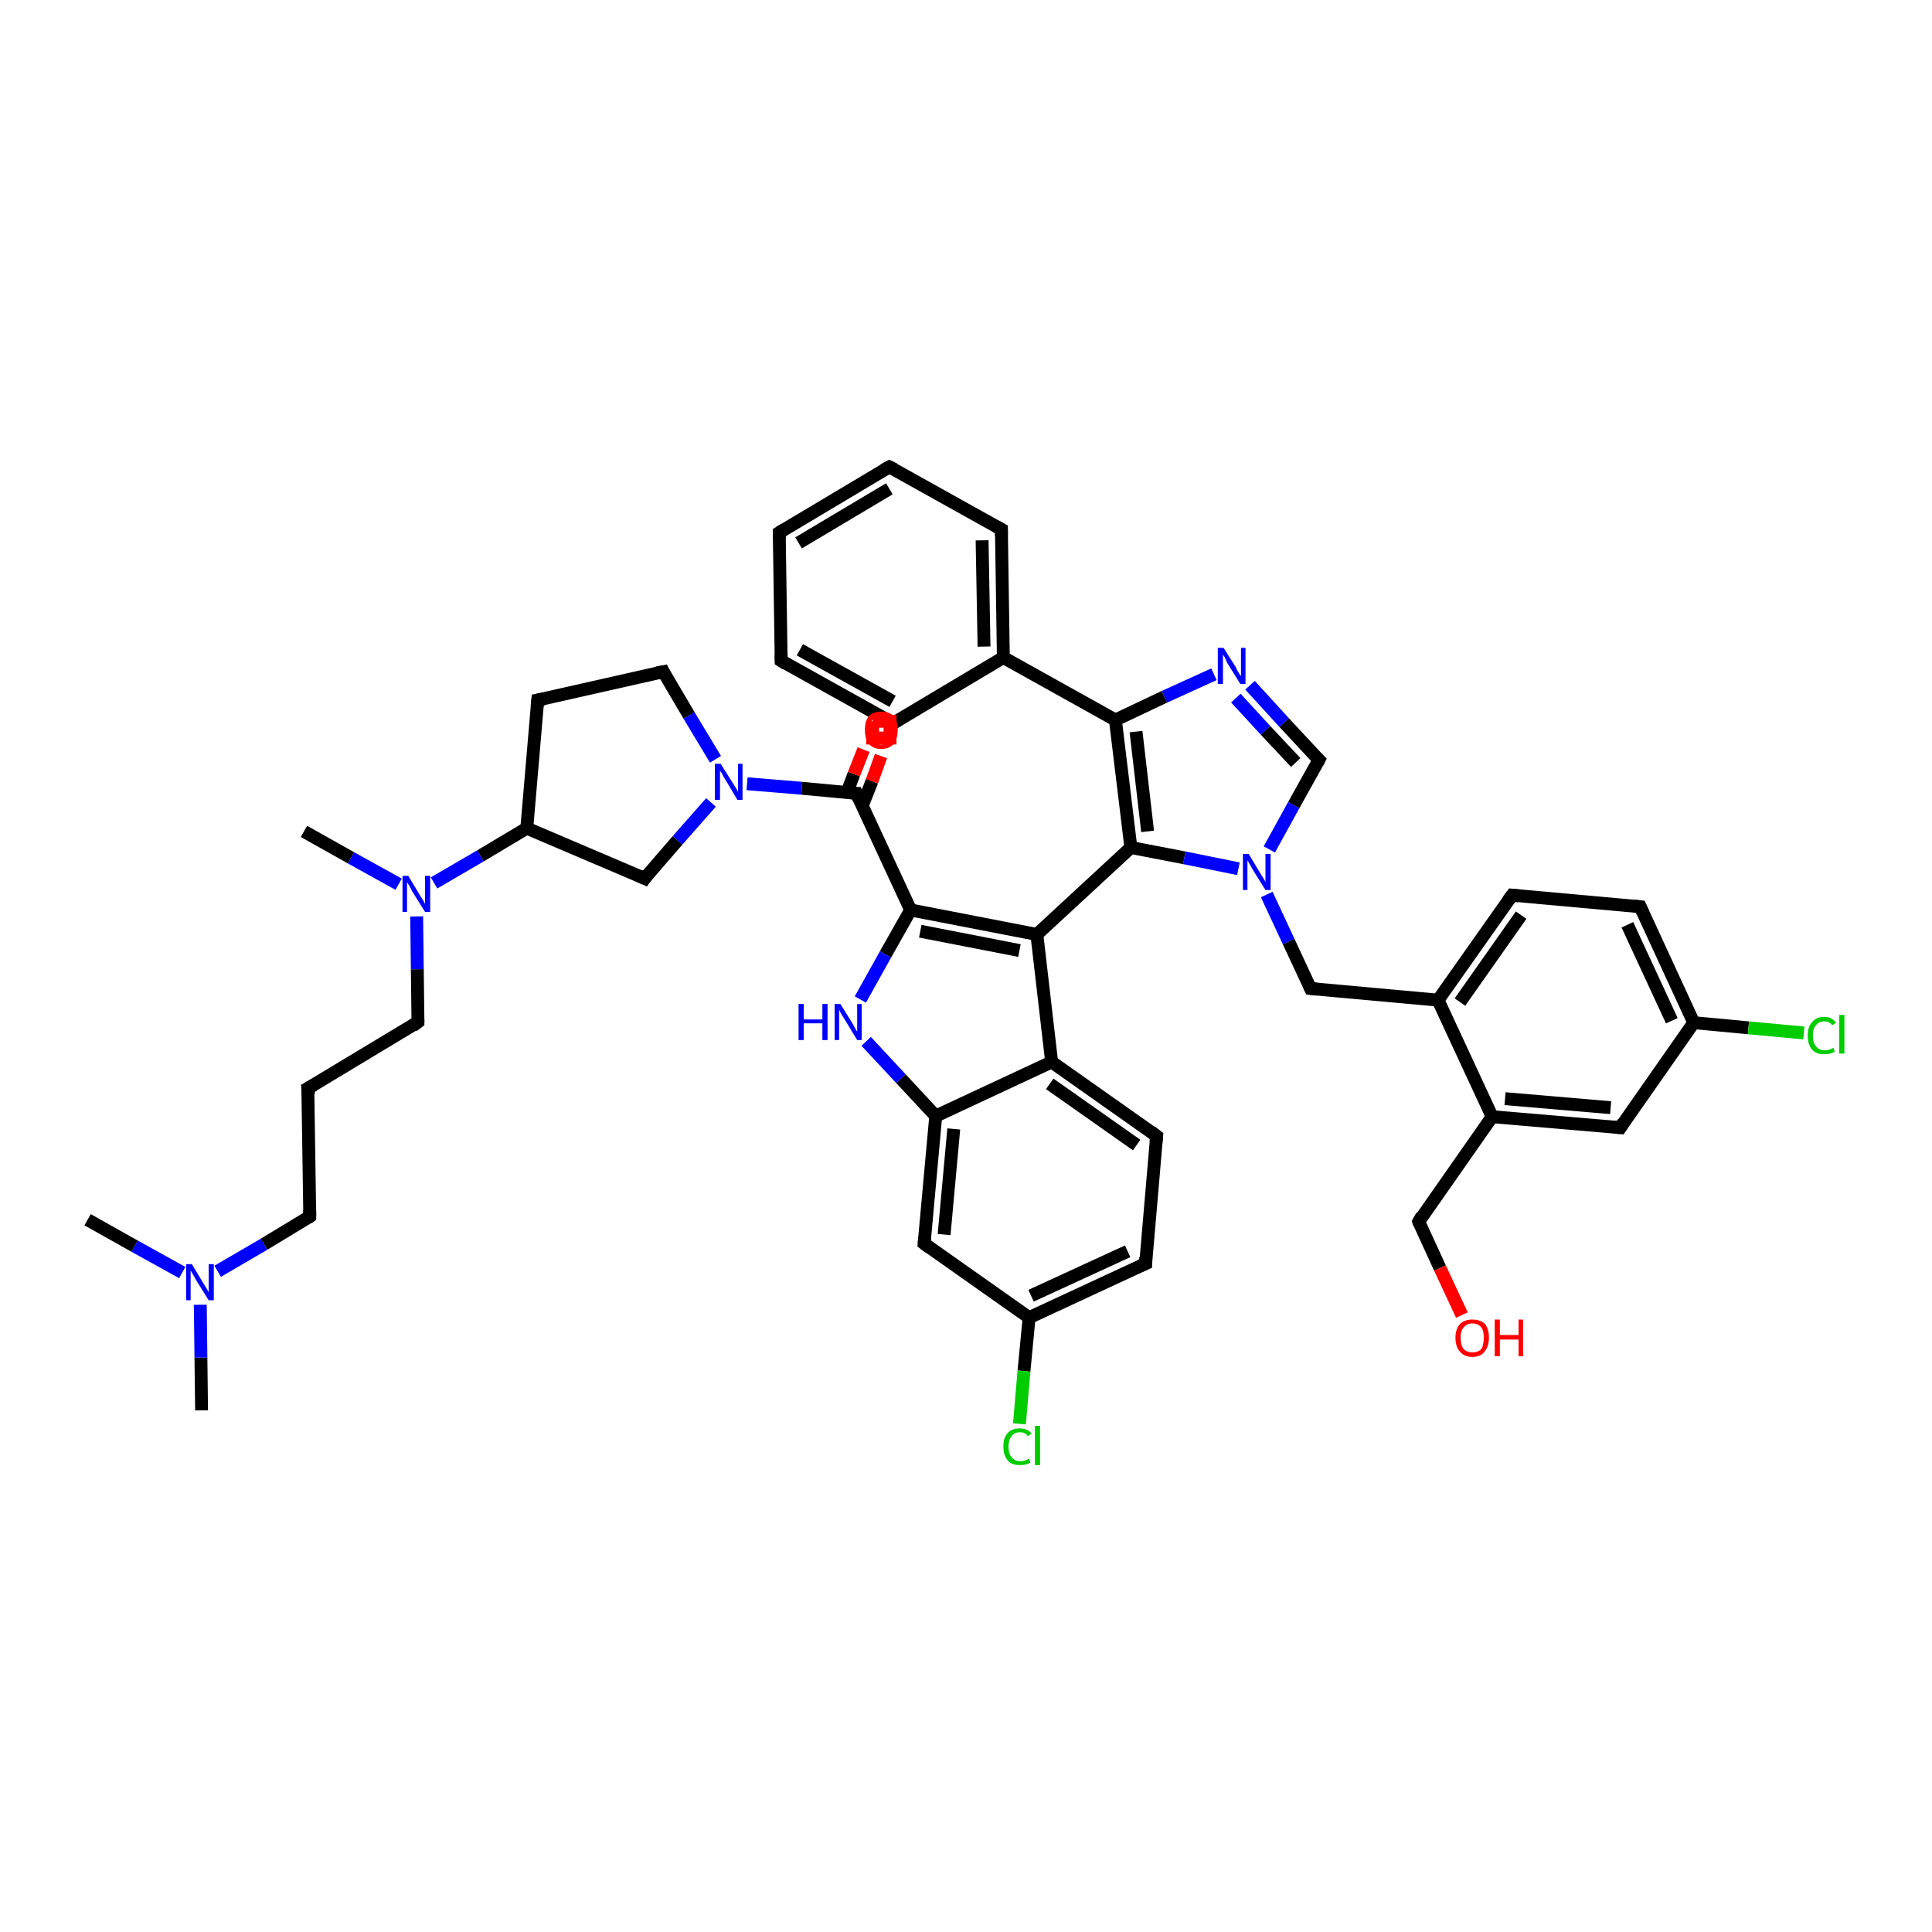 <?xml version='1.0' encoding='iso-8859-1'?>
<svg version='1.1' baseProfile='full'
              xmlns='http://www.w3.org/2000/svg'
                      xmlns:rdkit='http://www.rdkit.org/xml'
                      xmlns:xlink='http://www.w3.org/1999/xlink'
                  xml:space='preserve'
width='300px' height='300px' viewBox='0 0 300 300'>
<!-- END OF HEADER -->
<rect style='opacity:1.0;fill:#FFFFFF;stroke:none' width='300.0' height='300.0' x='0.0' y='0.0'> </rect>
<path class='bond-0 atom-0 atom-1' d='M 31.3,219.0 L 31.2,210.8' style='fill:none;fill-rule:evenodd;stroke:#000000;stroke-width:2.0px;stroke-linecap:butt;stroke-linejoin:miter;stroke-opacity:1' />
<path class='bond-0 atom-0 atom-1' d='M 31.2,210.8 L 31.1,202.6' style='fill:none;fill-rule:evenodd;stroke:#0000FF;stroke-width:2.0px;stroke-linecap:butt;stroke-linejoin:miter;stroke-opacity:1' />
<path class='bond-1 atom-1 atom-2' d='M 28.3,197.6 L 20.9,193.5' style='fill:none;fill-rule:evenodd;stroke:#0000FF;stroke-width:2.0px;stroke-linecap:butt;stroke-linejoin:miter;stroke-opacity:1' />
<path class='bond-1 atom-1 atom-2' d='M 20.9,193.5 L 13.6,189.4' style='fill:none;fill-rule:evenodd;stroke:#000000;stroke-width:2.0px;stroke-linecap:butt;stroke-linejoin:miter;stroke-opacity:1' />
<path class='bond-2 atom-1 atom-3' d='M 33.8,197.4 L 41.0,193.2' style='fill:none;fill-rule:evenodd;stroke:#0000FF;stroke-width:2.0px;stroke-linecap:butt;stroke-linejoin:miter;stroke-opacity:1' />
<path class='bond-2 atom-1 atom-3' d='M 41.0,193.2 L 48.1,188.9' style='fill:none;fill-rule:evenodd;stroke:#000000;stroke-width:2.0px;stroke-linecap:butt;stroke-linejoin:miter;stroke-opacity:1' />
<path class='bond-3 atom-3 atom-4' d='M 48.1,188.9 L 47.8,169.0' style='fill:none;fill-rule:evenodd;stroke:#000000;stroke-width:2.0px;stroke-linecap:butt;stroke-linejoin:miter;stroke-opacity:1' />
<path class='bond-4 atom-4 atom-5' d='M 47.8,169.0 L 64.9,158.7' style='fill:none;fill-rule:evenodd;stroke:#000000;stroke-width:2.0px;stroke-linecap:butt;stroke-linejoin:miter;stroke-opacity:1' />
<path class='bond-5 atom-5 atom-6' d='M 64.9,158.7 L 64.8,150.5' style='fill:none;fill-rule:evenodd;stroke:#000000;stroke-width:2.0px;stroke-linecap:butt;stroke-linejoin:miter;stroke-opacity:1' />
<path class='bond-5 atom-5 atom-6' d='M 64.8,150.5 L 64.7,142.3' style='fill:none;fill-rule:evenodd;stroke:#0000FF;stroke-width:2.0px;stroke-linecap:butt;stroke-linejoin:miter;stroke-opacity:1' />
<path class='bond-6 atom-6 atom-7' d='M 61.9,137.3 L 54.5,133.2' style='fill:none;fill-rule:evenodd;stroke:#0000FF;stroke-width:2.0px;stroke-linecap:butt;stroke-linejoin:miter;stroke-opacity:1' />
<path class='bond-6 atom-6 atom-7' d='M 54.5,133.2 L 47.2,129.1' style='fill:none;fill-rule:evenodd;stroke:#000000;stroke-width:2.0px;stroke-linecap:butt;stroke-linejoin:miter;stroke-opacity:1' />
<path class='bond-7 atom-6 atom-8' d='M 67.4,137.1 L 74.6,132.9' style='fill:none;fill-rule:evenodd;stroke:#0000FF;stroke-width:2.0px;stroke-linecap:butt;stroke-linejoin:miter;stroke-opacity:1' />
<path class='bond-7 atom-6 atom-8' d='M 74.6,132.9 L 81.8,128.6' style='fill:none;fill-rule:evenodd;stroke:#000000;stroke-width:2.0px;stroke-linecap:butt;stroke-linejoin:miter;stroke-opacity:1' />
<path class='bond-8 atom-8 atom-9' d='M 81.8,128.6 L 83.5,108.7' style='fill:none;fill-rule:evenodd;stroke:#000000;stroke-width:2.0px;stroke-linecap:butt;stroke-linejoin:miter;stroke-opacity:1' />
<path class='bond-9 atom-9 atom-10' d='M 83.5,108.7 L 103.0,104.3' style='fill:none;fill-rule:evenodd;stroke:#000000;stroke-width:2.0px;stroke-linecap:butt;stroke-linejoin:miter;stroke-opacity:1' />
<path class='bond-10 atom-10 atom-11' d='M 103.0,104.3 L 107.0,111.1' style='fill:none;fill-rule:evenodd;stroke:#000000;stroke-width:2.0px;stroke-linecap:butt;stroke-linejoin:miter;stroke-opacity:1' />
<path class='bond-10 atom-10 atom-11' d='M 107.0,111.1 L 111.1,117.9' style='fill:none;fill-rule:evenodd;stroke:#0000FF;stroke-width:2.0px;stroke-linecap:butt;stroke-linejoin:miter;stroke-opacity:1' />
<path class='bond-11 atom-11 atom-12' d='M 110.4,124.6 L 105.2,130.5' style='fill:none;fill-rule:evenodd;stroke:#0000FF;stroke-width:2.0px;stroke-linecap:butt;stroke-linejoin:miter;stroke-opacity:1' />
<path class='bond-11 atom-11 atom-12' d='M 105.2,130.5 L 100.1,136.4' style='fill:none;fill-rule:evenodd;stroke:#000000;stroke-width:2.0px;stroke-linecap:butt;stroke-linejoin:miter;stroke-opacity:1' />
<path class='bond-12 atom-11 atom-13' d='M 116.0,121.7 L 124.5,122.4' style='fill:none;fill-rule:evenodd;stroke:#0000FF;stroke-width:2.0px;stroke-linecap:butt;stroke-linejoin:miter;stroke-opacity:1' />
<path class='bond-12 atom-11 atom-13' d='M 124.5,122.4 L 133.0,123.2' style='fill:none;fill-rule:evenodd;stroke:#000000;stroke-width:2.0px;stroke-linecap:butt;stroke-linejoin:miter;stroke-opacity:1' />
<path class='bond-13 atom-13 atom-14' d='M 133.9,125.1 L 135.4,121.3' style='fill:none;fill-rule:evenodd;stroke:#000000;stroke-width:2.0px;stroke-linecap:butt;stroke-linejoin:miter;stroke-opacity:1' />
<path class='bond-13 atom-13 atom-14' d='M 135.4,121.3 L 136.8,117.4' style='fill:none;fill-rule:evenodd;stroke:#FF0000;stroke-width:2.0px;stroke-linecap:butt;stroke-linejoin:miter;stroke-opacity:1' />
<path class='bond-13 atom-13 atom-14' d='M 131.5,123.1 L 132.6,120.2' style='fill:none;fill-rule:evenodd;stroke:#000000;stroke-width:2.0px;stroke-linecap:butt;stroke-linejoin:miter;stroke-opacity:1' />
<path class='bond-13 atom-13 atom-14' d='M 132.6,120.2 L 134.1,116.4' style='fill:none;fill-rule:evenodd;stroke:#FF0000;stroke-width:2.0px;stroke-linecap:butt;stroke-linejoin:miter;stroke-opacity:1' />
<path class='bond-14 atom-13 atom-15' d='M 133.0,123.2 L 141.4,141.3' style='fill:none;fill-rule:evenodd;stroke:#000000;stroke-width:2.0px;stroke-linecap:butt;stroke-linejoin:miter;stroke-opacity:1' />
<path class='bond-15 atom-15 atom-16' d='M 141.4,141.3 L 137.5,148.2' style='fill:none;fill-rule:evenodd;stroke:#000000;stroke-width:2.0px;stroke-linecap:butt;stroke-linejoin:miter;stroke-opacity:1' />
<path class='bond-15 atom-15 atom-16' d='M 137.5,148.2 L 133.6,155.2' style='fill:none;fill-rule:evenodd;stroke:#0000FF;stroke-width:2.0px;stroke-linecap:butt;stroke-linejoin:miter;stroke-opacity:1' />
<path class='bond-16 atom-16 atom-17' d='M 134.5,161.7 L 139.9,167.5' style='fill:none;fill-rule:evenodd;stroke:#0000FF;stroke-width:2.0px;stroke-linecap:butt;stroke-linejoin:miter;stroke-opacity:1' />
<path class='bond-16 atom-16 atom-17' d='M 139.9,167.5 L 145.3,173.3' style='fill:none;fill-rule:evenodd;stroke:#000000;stroke-width:2.0px;stroke-linecap:butt;stroke-linejoin:miter;stroke-opacity:1' />
<path class='bond-17 atom-17 atom-18' d='M 145.3,173.3 L 143.5,193.1' style='fill:none;fill-rule:evenodd;stroke:#000000;stroke-width:2.0px;stroke-linecap:butt;stroke-linejoin:miter;stroke-opacity:1' />
<path class='bond-17 atom-17 atom-18' d='M 148.1,175.3 L 146.6,191.7' style='fill:none;fill-rule:evenodd;stroke:#000000;stroke-width:2.0px;stroke-linecap:butt;stroke-linejoin:miter;stroke-opacity:1' />
<path class='bond-18 atom-18 atom-19' d='M 143.5,193.1 L 159.8,204.6' style='fill:none;fill-rule:evenodd;stroke:#000000;stroke-width:2.0px;stroke-linecap:butt;stroke-linejoin:miter;stroke-opacity:1' />
<path class='bond-19 atom-19 atom-20' d='M 159.8,204.6 L 159.0,212.9' style='fill:none;fill-rule:evenodd;stroke:#000000;stroke-width:2.0px;stroke-linecap:butt;stroke-linejoin:miter;stroke-opacity:1' />
<path class='bond-19 atom-19 atom-20' d='M 159.0,212.9 L 158.3,221.1' style='fill:none;fill-rule:evenodd;stroke:#00CC00;stroke-width:2.0px;stroke-linecap:butt;stroke-linejoin:miter;stroke-opacity:1' />
<path class='bond-20 atom-19 atom-21' d='M 159.8,204.6 L 177.9,196.2' style='fill:none;fill-rule:evenodd;stroke:#000000;stroke-width:2.0px;stroke-linecap:butt;stroke-linejoin:miter;stroke-opacity:1' />
<path class='bond-20 atom-19 atom-21' d='M 160.1,201.2 L 175.1,194.3' style='fill:none;fill-rule:evenodd;stroke:#000000;stroke-width:2.0px;stroke-linecap:butt;stroke-linejoin:miter;stroke-opacity:1' />
<path class='bond-21 atom-21 atom-22' d='M 177.9,196.2 L 179.6,176.4' style='fill:none;fill-rule:evenodd;stroke:#000000;stroke-width:2.0px;stroke-linecap:butt;stroke-linejoin:miter;stroke-opacity:1' />
<path class='bond-22 atom-22 atom-23' d='M 179.6,176.4 L 163.3,164.9' style='fill:none;fill-rule:evenodd;stroke:#000000;stroke-width:2.0px;stroke-linecap:butt;stroke-linejoin:miter;stroke-opacity:1' />
<path class='bond-22 atom-22 atom-23' d='M 176.5,177.8 L 163.0,168.3' style='fill:none;fill-rule:evenodd;stroke:#000000;stroke-width:2.0px;stroke-linecap:butt;stroke-linejoin:miter;stroke-opacity:1' />
<path class='bond-23 atom-23 atom-24' d='M 163.3,164.9 L 161.0,145.1' style='fill:none;fill-rule:evenodd;stroke:#000000;stroke-width:2.0px;stroke-linecap:butt;stroke-linejoin:miter;stroke-opacity:1' />
<path class='bond-24 atom-24 atom-25' d='M 161.0,145.1 L 175.6,131.6' style='fill:none;fill-rule:evenodd;stroke:#000000;stroke-width:2.0px;stroke-linecap:butt;stroke-linejoin:miter;stroke-opacity:1' />
<path class='bond-25 atom-25 atom-26' d='M 175.6,131.6 L 183.9,133.2' style='fill:none;fill-rule:evenodd;stroke:#000000;stroke-width:2.0px;stroke-linecap:butt;stroke-linejoin:miter;stroke-opacity:1' />
<path class='bond-25 atom-25 atom-26' d='M 183.9,133.2 L 192.3,134.9' style='fill:none;fill-rule:evenodd;stroke:#0000FF;stroke-width:2.0px;stroke-linecap:butt;stroke-linejoin:miter;stroke-opacity:1' />
<path class='bond-26 atom-26 atom-27' d='M 196.7,138.9 L 200.1,146.2' style='fill:none;fill-rule:evenodd;stroke:#0000FF;stroke-width:2.0px;stroke-linecap:butt;stroke-linejoin:miter;stroke-opacity:1' />
<path class='bond-26 atom-26 atom-27' d='M 200.1,146.2 L 203.5,153.5' style='fill:none;fill-rule:evenodd;stroke:#000000;stroke-width:2.0px;stroke-linecap:butt;stroke-linejoin:miter;stroke-opacity:1' />
<path class='bond-27 atom-27 atom-28' d='M 203.5,153.5 L 223.3,155.3' style='fill:none;fill-rule:evenodd;stroke:#000000;stroke-width:2.0px;stroke-linecap:butt;stroke-linejoin:miter;stroke-opacity:1' />
<path class='bond-28 atom-28 atom-29' d='M 223.3,155.3 L 234.8,139.0' style='fill:none;fill-rule:evenodd;stroke:#000000;stroke-width:2.0px;stroke-linecap:butt;stroke-linejoin:miter;stroke-opacity:1' />
<path class='bond-28 atom-28 atom-29' d='M 226.7,155.6 L 236.2,142.1' style='fill:none;fill-rule:evenodd;stroke:#000000;stroke-width:2.0px;stroke-linecap:butt;stroke-linejoin:miter;stroke-opacity:1' />
<path class='bond-29 atom-29 atom-30' d='M 234.8,139.0 L 254.7,140.8' style='fill:none;fill-rule:evenodd;stroke:#000000;stroke-width:2.0px;stroke-linecap:butt;stroke-linejoin:miter;stroke-opacity:1' />
<path class='bond-30 atom-30 atom-31' d='M 254.7,140.8 L 263.0,158.8' style='fill:none;fill-rule:evenodd;stroke:#000000;stroke-width:2.0px;stroke-linecap:butt;stroke-linejoin:miter;stroke-opacity:1' />
<path class='bond-30 atom-30 atom-31' d='M 252.7,143.6 L 259.6,158.5' style='fill:none;fill-rule:evenodd;stroke:#000000;stroke-width:2.0px;stroke-linecap:butt;stroke-linejoin:miter;stroke-opacity:1' />
<path class='bond-31 atom-31 atom-32' d='M 263.0,158.8 L 271.5,159.6' style='fill:none;fill-rule:evenodd;stroke:#000000;stroke-width:2.0px;stroke-linecap:butt;stroke-linejoin:miter;stroke-opacity:1' />
<path class='bond-31 atom-31 atom-32' d='M 271.5,159.6 L 280.1,160.4' style='fill:none;fill-rule:evenodd;stroke:#00CC00;stroke-width:2.0px;stroke-linecap:butt;stroke-linejoin:miter;stroke-opacity:1' />
<path class='bond-32 atom-31 atom-33' d='M 263.0,158.8 L 251.6,175.1' style='fill:none;fill-rule:evenodd;stroke:#000000;stroke-width:2.0px;stroke-linecap:butt;stroke-linejoin:miter;stroke-opacity:1' />
<path class='bond-33 atom-33 atom-34' d='M 251.6,175.1 L 231.7,173.4' style='fill:none;fill-rule:evenodd;stroke:#000000;stroke-width:2.0px;stroke-linecap:butt;stroke-linejoin:miter;stroke-opacity:1' />
<path class='bond-33 atom-33 atom-34' d='M 250.1,172.0 L 233.7,170.6' style='fill:none;fill-rule:evenodd;stroke:#000000;stroke-width:2.0px;stroke-linecap:butt;stroke-linejoin:miter;stroke-opacity:1' />
<path class='bond-34 atom-34 atom-35' d='M 231.7,173.4 L 220.3,189.7' style='fill:none;fill-rule:evenodd;stroke:#000000;stroke-width:2.0px;stroke-linecap:butt;stroke-linejoin:miter;stroke-opacity:1' />
<path class='bond-35 atom-35 atom-36' d='M 220.3,189.7 L 223.6,196.9' style='fill:none;fill-rule:evenodd;stroke:#000000;stroke-width:2.0px;stroke-linecap:butt;stroke-linejoin:miter;stroke-opacity:1' />
<path class='bond-35 atom-35 atom-36' d='M 223.6,196.9 L 227.0,204.2' style='fill:none;fill-rule:evenodd;stroke:#FF0000;stroke-width:2.0px;stroke-linecap:butt;stroke-linejoin:miter;stroke-opacity:1' />
<path class='bond-36 atom-26 atom-37' d='M 197.1,131.9 L 200.9,125.0' style='fill:none;fill-rule:evenodd;stroke:#0000FF;stroke-width:2.0px;stroke-linecap:butt;stroke-linejoin:miter;stroke-opacity:1' />
<path class='bond-36 atom-26 atom-37' d='M 200.9,125.0 L 204.8,118.0' style='fill:none;fill-rule:evenodd;stroke:#000000;stroke-width:2.0px;stroke-linecap:butt;stroke-linejoin:miter;stroke-opacity:1' />
<path class='bond-37 atom-37 atom-38' d='M 204.8,118.0 L 199.4,112.2' style='fill:none;fill-rule:evenodd;stroke:#000000;stroke-width:2.0px;stroke-linecap:butt;stroke-linejoin:miter;stroke-opacity:1' />
<path class='bond-37 atom-37 atom-38' d='M 199.4,112.2 L 194.1,106.4' style='fill:none;fill-rule:evenodd;stroke:#0000FF;stroke-width:2.0px;stroke-linecap:butt;stroke-linejoin:miter;stroke-opacity:1' />
<path class='bond-37 atom-37 atom-38' d='M 201.2,118.4 L 196.5,113.4' style='fill:none;fill-rule:evenodd;stroke:#000000;stroke-width:2.0px;stroke-linecap:butt;stroke-linejoin:miter;stroke-opacity:1' />
<path class='bond-37 atom-37 atom-38' d='M 196.5,113.4 L 191.9,108.4' style='fill:none;fill-rule:evenodd;stroke:#0000FF;stroke-width:2.0px;stroke-linecap:butt;stroke-linejoin:miter;stroke-opacity:1' />
<path class='bond-38 atom-38 atom-39' d='M 188.5,104.7 L 180.8,108.2' style='fill:none;fill-rule:evenodd;stroke:#0000FF;stroke-width:2.0px;stroke-linecap:butt;stroke-linejoin:miter;stroke-opacity:1' />
<path class='bond-38 atom-38 atom-39' d='M 180.8,108.2 L 173.2,111.8' style='fill:none;fill-rule:evenodd;stroke:#000000;stroke-width:2.0px;stroke-linecap:butt;stroke-linejoin:miter;stroke-opacity:1' />
<path class='bond-39 atom-39 atom-40' d='M 173.2,111.8 L 155.8,102.1' style='fill:none;fill-rule:evenodd;stroke:#000000;stroke-width:2.0px;stroke-linecap:butt;stroke-linejoin:miter;stroke-opacity:1' />
<path class='bond-40 atom-40 atom-41' d='M 155.8,102.1 L 155.5,82.2' style='fill:none;fill-rule:evenodd;stroke:#000000;stroke-width:2.0px;stroke-linecap:butt;stroke-linejoin:miter;stroke-opacity:1' />
<path class='bond-40 atom-40 atom-41' d='M 152.8,100.4 L 152.5,83.9' style='fill:none;fill-rule:evenodd;stroke:#000000;stroke-width:2.0px;stroke-linecap:butt;stroke-linejoin:miter;stroke-opacity:1' />
<path class='bond-41 atom-41 atom-42' d='M 155.5,82.2 L 138.1,72.5' style='fill:none;fill-rule:evenodd;stroke:#000000;stroke-width:2.0px;stroke-linecap:butt;stroke-linejoin:miter;stroke-opacity:1' />
<path class='bond-42 atom-42 atom-43' d='M 138.1,72.5 L 121.0,82.7' style='fill:none;fill-rule:evenodd;stroke:#000000;stroke-width:2.0px;stroke-linecap:butt;stroke-linejoin:miter;stroke-opacity:1' />
<path class='bond-42 atom-42 atom-43' d='M 138.1,75.9 L 124.0,84.3' style='fill:none;fill-rule:evenodd;stroke:#000000;stroke-width:2.0px;stroke-linecap:butt;stroke-linejoin:miter;stroke-opacity:1' />
<path class='bond-43 atom-43 atom-44' d='M 121.0,82.7 L 121.3,102.6' style='fill:none;fill-rule:evenodd;stroke:#000000;stroke-width:2.0px;stroke-linecap:butt;stroke-linejoin:miter;stroke-opacity:1' />
<path class='bond-44 atom-44 atom-45' d='M 121.3,102.6 L 138.7,112.3' style='fill:none;fill-rule:evenodd;stroke:#000000;stroke-width:2.0px;stroke-linecap:butt;stroke-linejoin:miter;stroke-opacity:1' />
<path class='bond-44 atom-44 atom-45' d='M 124.2,100.9 L 138.6,108.9' style='fill:none;fill-rule:evenodd;stroke:#000000;stroke-width:2.0px;stroke-linecap:butt;stroke-linejoin:miter;stroke-opacity:1' />
<path class='bond-45 atom-12 atom-8' d='M 100.1,136.4 L 81.8,128.6' style='fill:none;fill-rule:evenodd;stroke:#000000;stroke-width:2.0px;stroke-linecap:butt;stroke-linejoin:miter;stroke-opacity:1' />
<path class='bond-46 atom-24 atom-15' d='M 161.0,145.1 L 141.4,141.3' style='fill:none;fill-rule:evenodd;stroke:#000000;stroke-width:2.0px;stroke-linecap:butt;stroke-linejoin:miter;stroke-opacity:1' />
<path class='bond-46 atom-24 atom-15' d='M 158.3,147.6 L 142.9,144.6' style='fill:none;fill-rule:evenodd;stroke:#000000;stroke-width:2.0px;stroke-linecap:butt;stroke-linejoin:miter;stroke-opacity:1' />
<path class='bond-47 atom-23 atom-17' d='M 163.3,164.9 L 145.3,173.3' style='fill:none;fill-rule:evenodd;stroke:#000000;stroke-width:2.0px;stroke-linecap:butt;stroke-linejoin:miter;stroke-opacity:1' />
<path class='bond-48 atom-39 atom-25' d='M 173.2,111.8 L 175.6,131.6' style='fill:none;fill-rule:evenodd;stroke:#000000;stroke-width:2.0px;stroke-linecap:butt;stroke-linejoin:miter;stroke-opacity:1' />
<path class='bond-48 atom-39 atom-25' d='M 176.4,113.6 L 178.2,129.1' style='fill:none;fill-rule:evenodd;stroke:#000000;stroke-width:2.0px;stroke-linecap:butt;stroke-linejoin:miter;stroke-opacity:1' />
<path class='bond-49 atom-34 atom-28' d='M 231.7,173.4 L 223.3,155.3' style='fill:none;fill-rule:evenodd;stroke:#000000;stroke-width:2.0px;stroke-linecap:butt;stroke-linejoin:miter;stroke-opacity:1' />
<path class='bond-50 atom-45 atom-40' d='M 138.7,112.3 L 155.8,102.1' style='fill:none;fill-rule:evenodd;stroke:#000000;stroke-width:2.0px;stroke-linecap:butt;stroke-linejoin:miter;stroke-opacity:1' />
<path d='M 47.8,189.1 L 48.1,188.9 L 48.1,187.9' style='fill:none;stroke:#000000;stroke-width:2.0px;stroke-linecap:butt;stroke-linejoin:miter;stroke-opacity:1;' />
<path d='M 47.9,170.0 L 47.8,169.0 L 48.7,168.5' style='fill:none;stroke:#000000;stroke-width:2.0px;stroke-linecap:butt;stroke-linejoin:miter;stroke-opacity:1;' />
<path d='M 64.1,159.3 L 64.9,158.7 L 64.9,158.3' style='fill:none;stroke:#000000;stroke-width:2.0px;stroke-linecap:butt;stroke-linejoin:miter;stroke-opacity:1;' />
<path d='M 83.4,109.7 L 83.5,108.7 L 84.5,108.5' style='fill:none;stroke:#000000;stroke-width:2.0px;stroke-linecap:butt;stroke-linejoin:miter;stroke-opacity:1;' />
<path d='M 102.0,104.5 L 103.0,104.3 L 103.2,104.7' style='fill:none;stroke:#000000;stroke-width:2.0px;stroke-linecap:butt;stroke-linejoin:miter;stroke-opacity:1;' />
<path d='M 100.3,136.1 L 100.1,136.4 L 99.2,136.0' style='fill:none;stroke:#000000;stroke-width:2.0px;stroke-linecap:butt;stroke-linejoin:miter;stroke-opacity:1;' />
<path d='M 132.6,123.2 L 133.0,123.2 L 133.4,124.1' style='fill:none;stroke:#000000;stroke-width:2.0px;stroke-linecap:butt;stroke-linejoin:miter;stroke-opacity:1;' />
<path d='M 143.6,192.1 L 143.5,193.1 L 144.3,193.7' style='fill:none;stroke:#000000;stroke-width:2.0px;stroke-linecap:butt;stroke-linejoin:miter;stroke-opacity:1;' />
<path d='M 177.0,196.6 L 177.9,196.2 L 177.9,195.2' style='fill:none;stroke:#000000;stroke-width:2.0px;stroke-linecap:butt;stroke-linejoin:miter;stroke-opacity:1;' />
<path d='M 179.5,177.4 L 179.6,176.4 L 178.8,175.8' style='fill:none;stroke:#000000;stroke-width:2.0px;stroke-linecap:butt;stroke-linejoin:miter;stroke-opacity:1;' />
<path d='M 203.3,153.1 L 203.5,153.5 L 204.5,153.6' style='fill:none;stroke:#000000;stroke-width:2.0px;stroke-linecap:butt;stroke-linejoin:miter;stroke-opacity:1;' />
<path d='M 234.2,139.8 L 234.8,139.0 L 235.8,139.1' style='fill:none;stroke:#000000;stroke-width:2.0px;stroke-linecap:butt;stroke-linejoin:miter;stroke-opacity:1;' />
<path d='M 253.7,140.7 L 254.7,140.8 L 255.1,141.7' style='fill:none;stroke:#000000;stroke-width:2.0px;stroke-linecap:butt;stroke-linejoin:miter;stroke-opacity:1;' />
<path d='M 252.1,174.3 L 251.6,175.1 L 250.6,175.0' style='fill:none;stroke:#000000;stroke-width:2.0px;stroke-linecap:butt;stroke-linejoin:miter;stroke-opacity:1;' />
<path d='M 220.8,188.8 L 220.3,189.7 L 220.4,190.0' style='fill:none;stroke:#000000;stroke-width:2.0px;stroke-linecap:butt;stroke-linejoin:miter;stroke-opacity:1;' />
<path d='M 204.6,118.4 L 204.8,118.0 L 204.5,117.7' style='fill:none;stroke:#000000;stroke-width:2.0px;stroke-linecap:butt;stroke-linejoin:miter;stroke-opacity:1;' />
<path d='M 155.5,83.2 L 155.5,82.2 L 154.6,81.7' style='fill:none;stroke:#000000;stroke-width:2.0px;stroke-linecap:butt;stroke-linejoin:miter;stroke-opacity:1;' />
<path d='M 138.9,72.9 L 138.1,72.5 L 137.2,73.0' style='fill:none;stroke:#000000;stroke-width:2.0px;stroke-linecap:butt;stroke-linejoin:miter;stroke-opacity:1;' />
<path d='M 121.8,82.2 L 121.0,82.7 L 121.0,83.7' style='fill:none;stroke:#000000;stroke-width:2.0px;stroke-linecap:butt;stroke-linejoin:miter;stroke-opacity:1;' />
<path d='M 121.3,101.6 L 121.3,102.6 L 122.1,103.1' style='fill:none;stroke:#000000;stroke-width:2.0px;stroke-linecap:butt;stroke-linejoin:miter;stroke-opacity:1;' />
<path d='M 137.8,111.8 L 138.7,112.3 L 139.5,111.8' style='fill:none;stroke:#000000;stroke-width:2.0px;stroke-linecap:butt;stroke-linejoin:miter;stroke-opacity:1;' />
<path class='atom-1' d='M 29.8 196.3
L 31.6 199.3
Q 31.8 199.6, 32.1 200.1
Q 32.4 200.6, 32.4 200.7
L 32.4 196.3
L 33.2 196.3
L 33.2 201.9
L 32.4 201.9
L 30.4 198.7
Q 30.2 198.3, 29.9 197.8
Q 29.7 197.4, 29.6 197.3
L 29.6 201.9
L 28.9 201.9
L 28.9 196.3
L 29.8 196.3
' fill='#0000FF'/>
<path class='atom-6' d='M 63.4 136.0
L 65.2 139.0
Q 65.4 139.3, 65.7 139.8
Q 66.0 140.3, 66.0 140.4
L 66.0 136.0
L 66.8 136.0
L 66.8 141.6
L 66.0 141.6
L 64.0 138.4
Q 63.8 138.0, 63.6 137.6
Q 63.3 137.1, 63.2 137.0
L 63.2 141.6
L 62.5 141.6
L 62.5 136.0
L 63.4 136.0
' fill='#0000FF'/>
<path class='atom-11' d='M 111.9 118.6
L 113.8 121.6
Q 114.0 121.9, 114.3 122.4
Q 114.6 122.9, 114.6 123.0
L 114.6 118.6
L 115.3 118.6
L 115.3 124.2
L 114.5 124.2
L 112.6 121.0
Q 112.3 120.6, 112.1 120.1
Q 111.8 119.7, 111.8 119.6
L 111.8 124.2
L 111.0 124.2
L 111.0 118.6
L 111.9 118.6
' fill='#0000FF'/>
<path class='atom-14' d='M 134.3 113.3
Q 134.3 112.0, 134.9 111.2
Q 135.6 110.5, 136.8 110.5
Q 138.1 110.5, 138.8 111.2
Q 139.4 112.0, 139.4 113.3
Q 139.4 114.7, 138.8 115.5
Q 138.1 116.3, 136.8 116.3
Q 135.6 116.3, 134.9 115.5
Q 134.3 114.7, 134.3 113.3
M 136.8 115.6
Q 137.7 115.6, 138.2 115.0
Q 138.6 114.5, 138.6 113.3
Q 138.6 112.2, 138.2 111.7
Q 137.7 111.1, 136.8 111.1
Q 136.0 111.1, 135.5 111.7
Q 135.1 112.2, 135.1 113.3
Q 135.1 114.5, 135.5 115.0
Q 136.0 115.6, 136.8 115.6
' fill='#FF0000'/>
<path class='atom-16' d='M 124.0 155.9
L 124.8 155.9
L 124.8 158.3
L 127.7 158.3
L 127.7 155.9
L 128.5 155.9
L 128.5 161.5
L 127.7 161.5
L 127.7 158.9
L 124.8 158.9
L 124.8 161.5
L 124.0 161.5
L 124.0 155.9
' fill='#0000FF'/>
<path class='atom-16' d='M 130.5 155.9
L 132.3 158.8
Q 132.5 159.1, 132.8 159.7
Q 133.1 160.2, 133.1 160.2
L 133.1 155.9
L 133.8 155.9
L 133.8 161.5
L 133.1 161.5
L 131.1 158.2
Q 130.9 157.9, 130.6 157.4
Q 130.4 157.0, 130.3 156.8
L 130.3 161.5
L 129.6 161.5
L 129.6 155.9
L 130.5 155.9
' fill='#0000FF'/>
<path class='atom-20' d='M 155.8 224.6
Q 155.8 223.2, 156.5 222.5
Q 157.1 221.8, 158.4 221.8
Q 159.5 221.8, 160.2 222.6
L 159.6 223.0
Q 159.2 222.4, 158.4 222.4
Q 157.5 222.4, 157.1 223.0
Q 156.6 223.6, 156.6 224.6
Q 156.6 225.8, 157.1 226.3
Q 157.6 226.9, 158.5 226.9
Q 159.1 226.9, 159.8 226.5
L 160.0 227.1
Q 159.7 227.3, 159.3 227.4
Q 158.9 227.5, 158.4 227.5
Q 157.1 227.5, 156.5 226.8
Q 155.8 226.0, 155.8 224.6
' fill='#00CC00'/>
<path class='atom-20' d='M 160.7 221.4
L 161.5 221.4
L 161.5 227.5
L 160.7 227.5
L 160.7 221.4
' fill='#00CC00'/>
<path class='atom-26' d='M 193.9 132.6
L 195.7 135.6
Q 195.9 135.9, 196.2 136.4
Q 196.5 136.9, 196.5 137.0
L 196.5 132.6
L 197.3 132.6
L 197.3 138.2
L 196.5 138.2
L 194.5 135.0
Q 194.3 134.6, 194.0 134.1
Q 193.8 133.7, 193.7 133.6
L 193.7 138.2
L 193.0 138.2
L 193.0 132.6
L 193.9 132.6
' fill='#0000FF'/>
<path class='atom-32' d='M 280.7 160.8
Q 280.7 159.4, 281.4 158.7
Q 282.0 157.9, 283.3 157.9
Q 284.4 157.9, 285.1 158.8
L 284.5 159.2
Q 284.1 158.6, 283.3 158.6
Q 282.4 158.6, 282.0 159.2
Q 281.5 159.7, 281.5 160.8
Q 281.5 161.9, 282.0 162.5
Q 282.5 163.1, 283.4 163.1
Q 284.0 163.1, 284.7 162.7
L 284.9 163.3
Q 284.6 163.5, 284.2 163.6
Q 283.7 163.7, 283.2 163.7
Q 282.0 163.7, 281.4 163.0
Q 280.7 162.2, 280.7 160.8
' fill='#00CC00'/>
<path class='atom-32' d='M 285.6 157.6
L 286.4 157.6
L 286.4 163.6
L 285.6 163.6
L 285.6 157.6
' fill='#00CC00'/>
<path class='atom-36' d='M 226.0 207.7
Q 226.0 206.4, 226.7 205.6
Q 227.4 204.9, 228.6 204.9
Q 229.9 204.9, 230.6 205.6
Q 231.2 206.4, 231.2 207.7
Q 231.2 209.1, 230.5 209.9
Q 229.9 210.7, 228.6 210.7
Q 227.4 210.7, 226.7 209.9
Q 226.0 209.1, 226.0 207.7
M 228.6 210.0
Q 229.5 210.0, 230.0 209.5
Q 230.4 208.9, 230.4 207.7
Q 230.4 206.6, 230.0 206.1
Q 229.5 205.5, 228.6 205.5
Q 227.8 205.5, 227.3 206.1
Q 226.8 206.6, 226.8 207.7
Q 226.8 208.9, 227.3 209.5
Q 227.8 210.0, 228.6 210.0
' fill='#FF0000'/>
<path class='atom-36' d='M 232.1 204.9
L 232.9 204.9
L 232.9 207.3
L 235.8 207.3
L 235.8 204.9
L 236.5 204.9
L 236.5 210.6
L 235.8 210.6
L 235.8 208.0
L 232.9 208.0
L 232.9 210.6
L 232.1 210.6
L 232.1 204.9
' fill='#FF0000'/>
<path class='atom-38' d='M 190.0 100.6
L 191.9 103.6
Q 192.0 103.9, 192.3 104.4
Q 192.6 104.9, 192.7 105.0
L 192.7 100.6
L 193.4 100.6
L 193.4 106.2
L 192.6 106.2
L 190.6 103.0
Q 190.4 102.6, 190.2 102.1
Q 189.9 101.7, 189.9 101.6
L 189.9 106.2
L 189.1 106.2
L 189.1 100.6
L 190.0 100.6
' fill='#0000FF'/>
<path class='atom-14' d='M 135.5,112.0 L 135.5,114.6 L 138.2,114.6 L 138.2,112.0 L 135.5,112.0' style='fill:none;stroke:#FF0000;stroke-width:2.0px;stroke-linecap:butt;stroke-linejoin:miter;stroke-opacity:1;' />
</svg>
